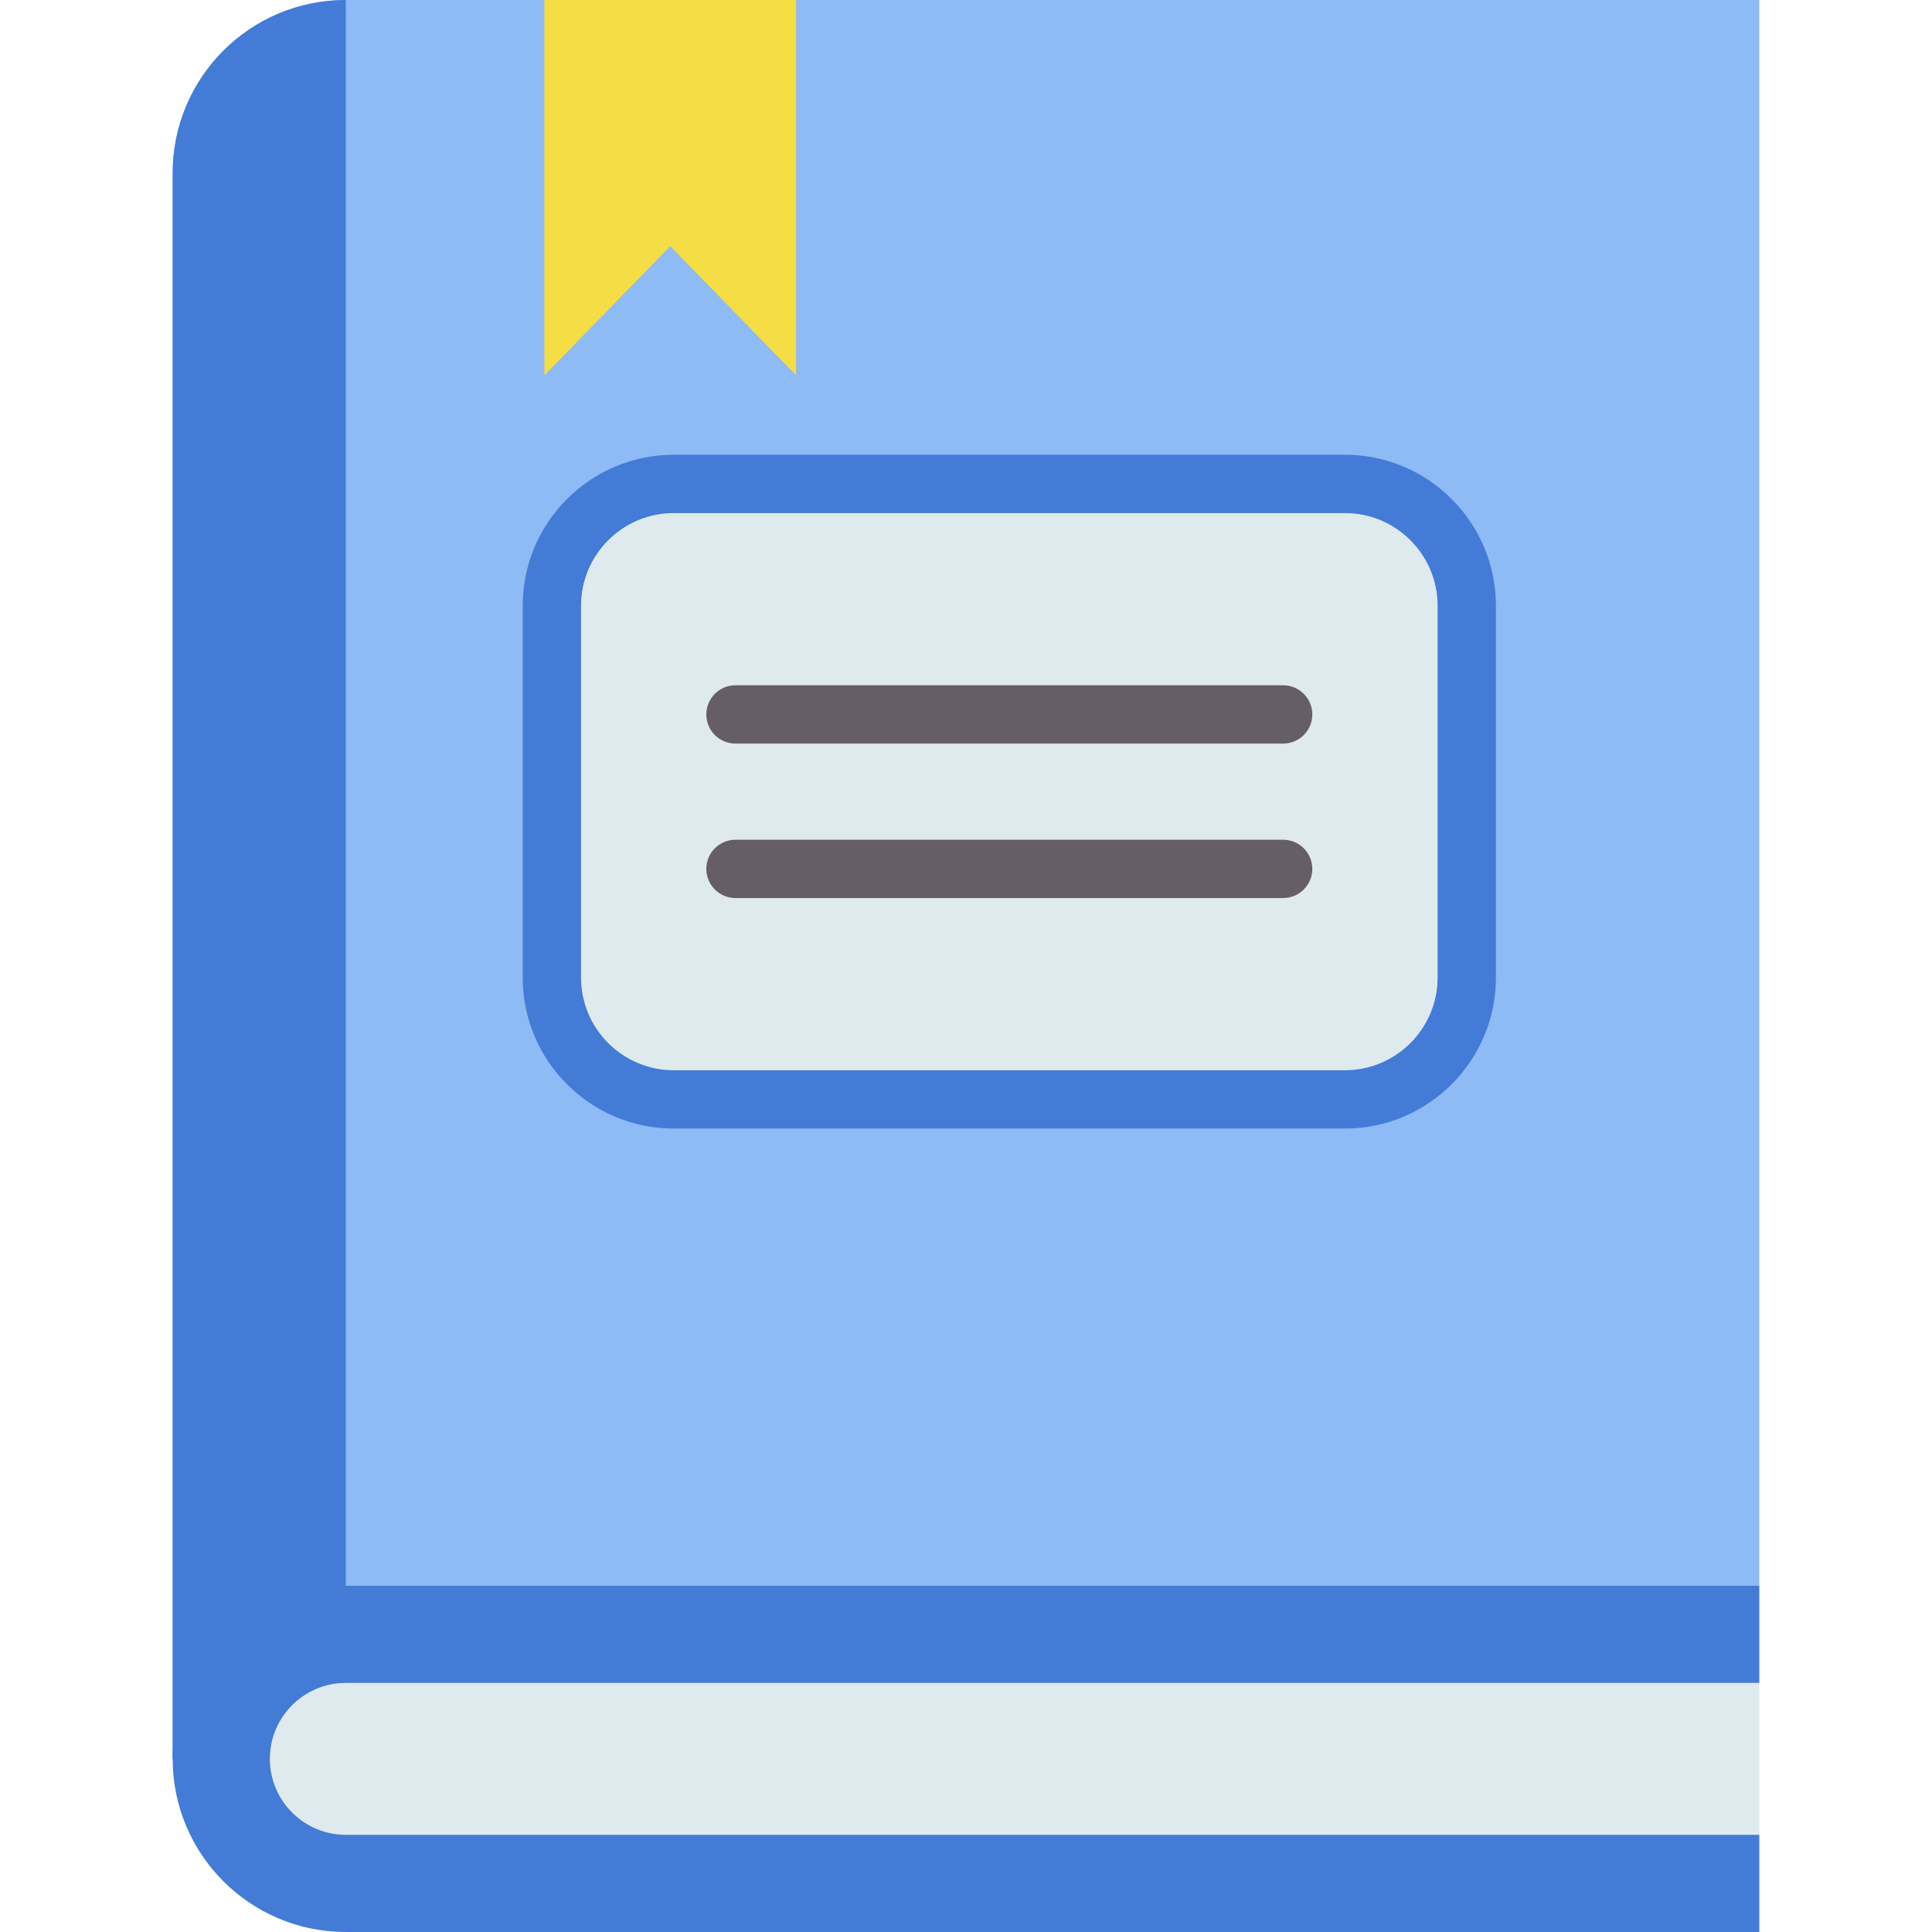 <?xml version="1.0"?>
<svg xmlns="http://www.w3.org/2000/svg" xmlns:xlink="http://www.w3.org/1999/xlink" xmlns:svgjs="http://svgjs.com/svgjs" version="1.1" width="512" height="512" x="0" y="0" viewBox="0 0 512 512" style="enable-background:new 0 0 512 512" xml:space="preserve" class=""><g><g xmlns="http://www.w3.org/2000/svg"><path d="m466.237 0v420.231l-374.594 40.878-45.884 5.007v-420.232c0-12.671 5.13-24.147 13.434-32.451s19.779-13.433 32.45-13.433z" fill="#8ebaf5" data-original="#da4a54" class=""/><path d="m91.643 0v461.109l-45.884 5.007v-420.232c0-12.671 5.13-24.147 13.434-32.451s19.779-13.433 32.45-13.433z" fill="#437bd7" data-original="#c32430" class=""/><path d="m466.241 420.235h-374.599c-25.34 0-45.882 20.542-45.882 45.882 0 25.34 20.542 45.882 45.882 45.882h374.599v-25.755l-18.668-20.128 18.668-20.128z" fill="#437bd7" data-original="#c32430" class=""/><path d="m91.642 486.245c-11.099 0-20.128-9.029-20.128-20.128s9.029-20.128 20.128-20.128h374.599v40.256z" fill="#dfeaef" data-original="#dfeaef" class=""/><path d="m210.979 99.481-33.355-34.234-33.355 34.234v-99.481h66.71z" fill="#f4dd45" data-original="#f4dd45"/><path d="m356.417 128.242h-177.874c-17.834 0-32.291 14.457-32.291 32.291v98.531c0 17.834 14.457 32.291 32.291 32.291h177.874c17.834 0 32.291-14.457 32.291-32.291v-98.531c0-17.834-14.457-32.291-32.291-32.291z" fill="#dfeaef" data-original="#dfeaef" class=""/><path d="m356.417 299.082h-177.874c-22.066 0-40.018-17.952-40.018-40.018v-98.531c0-22.065 17.952-40.017 40.018-40.017h177.874c22.066 0 40.018 17.952 40.018 40.017v98.531c0 22.066-17.952 40.018-40.018 40.018zm-177.874-163.113c-13.545 0-24.565 11.02-24.565 24.564v98.531c0 13.545 11.02 24.565 24.565 24.565h177.874c13.545 0 24.565-11.02 24.565-24.565v-98.531c0-13.545-11.02-24.564-24.565-24.564z" fill="#437bd7" data-original="#c32430" class=""/><g fill="#665e66"><path d="m340.051 197.057h-145.142c-4.267 0-7.726-3.459-7.726-7.726s3.459-7.726 7.726-7.726h145.141c4.267 0 7.726 3.459 7.726 7.726.001 4.267-3.458 7.726-7.725 7.726z" fill="#665e66" data-original="#665e66"/><path d="m340.051 237.993h-145.142c-4.267 0-7.726-3.459-7.726-7.726s3.459-7.726 7.726-7.726h145.141c4.267 0 7.726 3.459 7.726 7.726s-3.458 7.726-7.725 7.726z" fill="#665e66" data-original="#665e66"/></g></g></g></svg>
